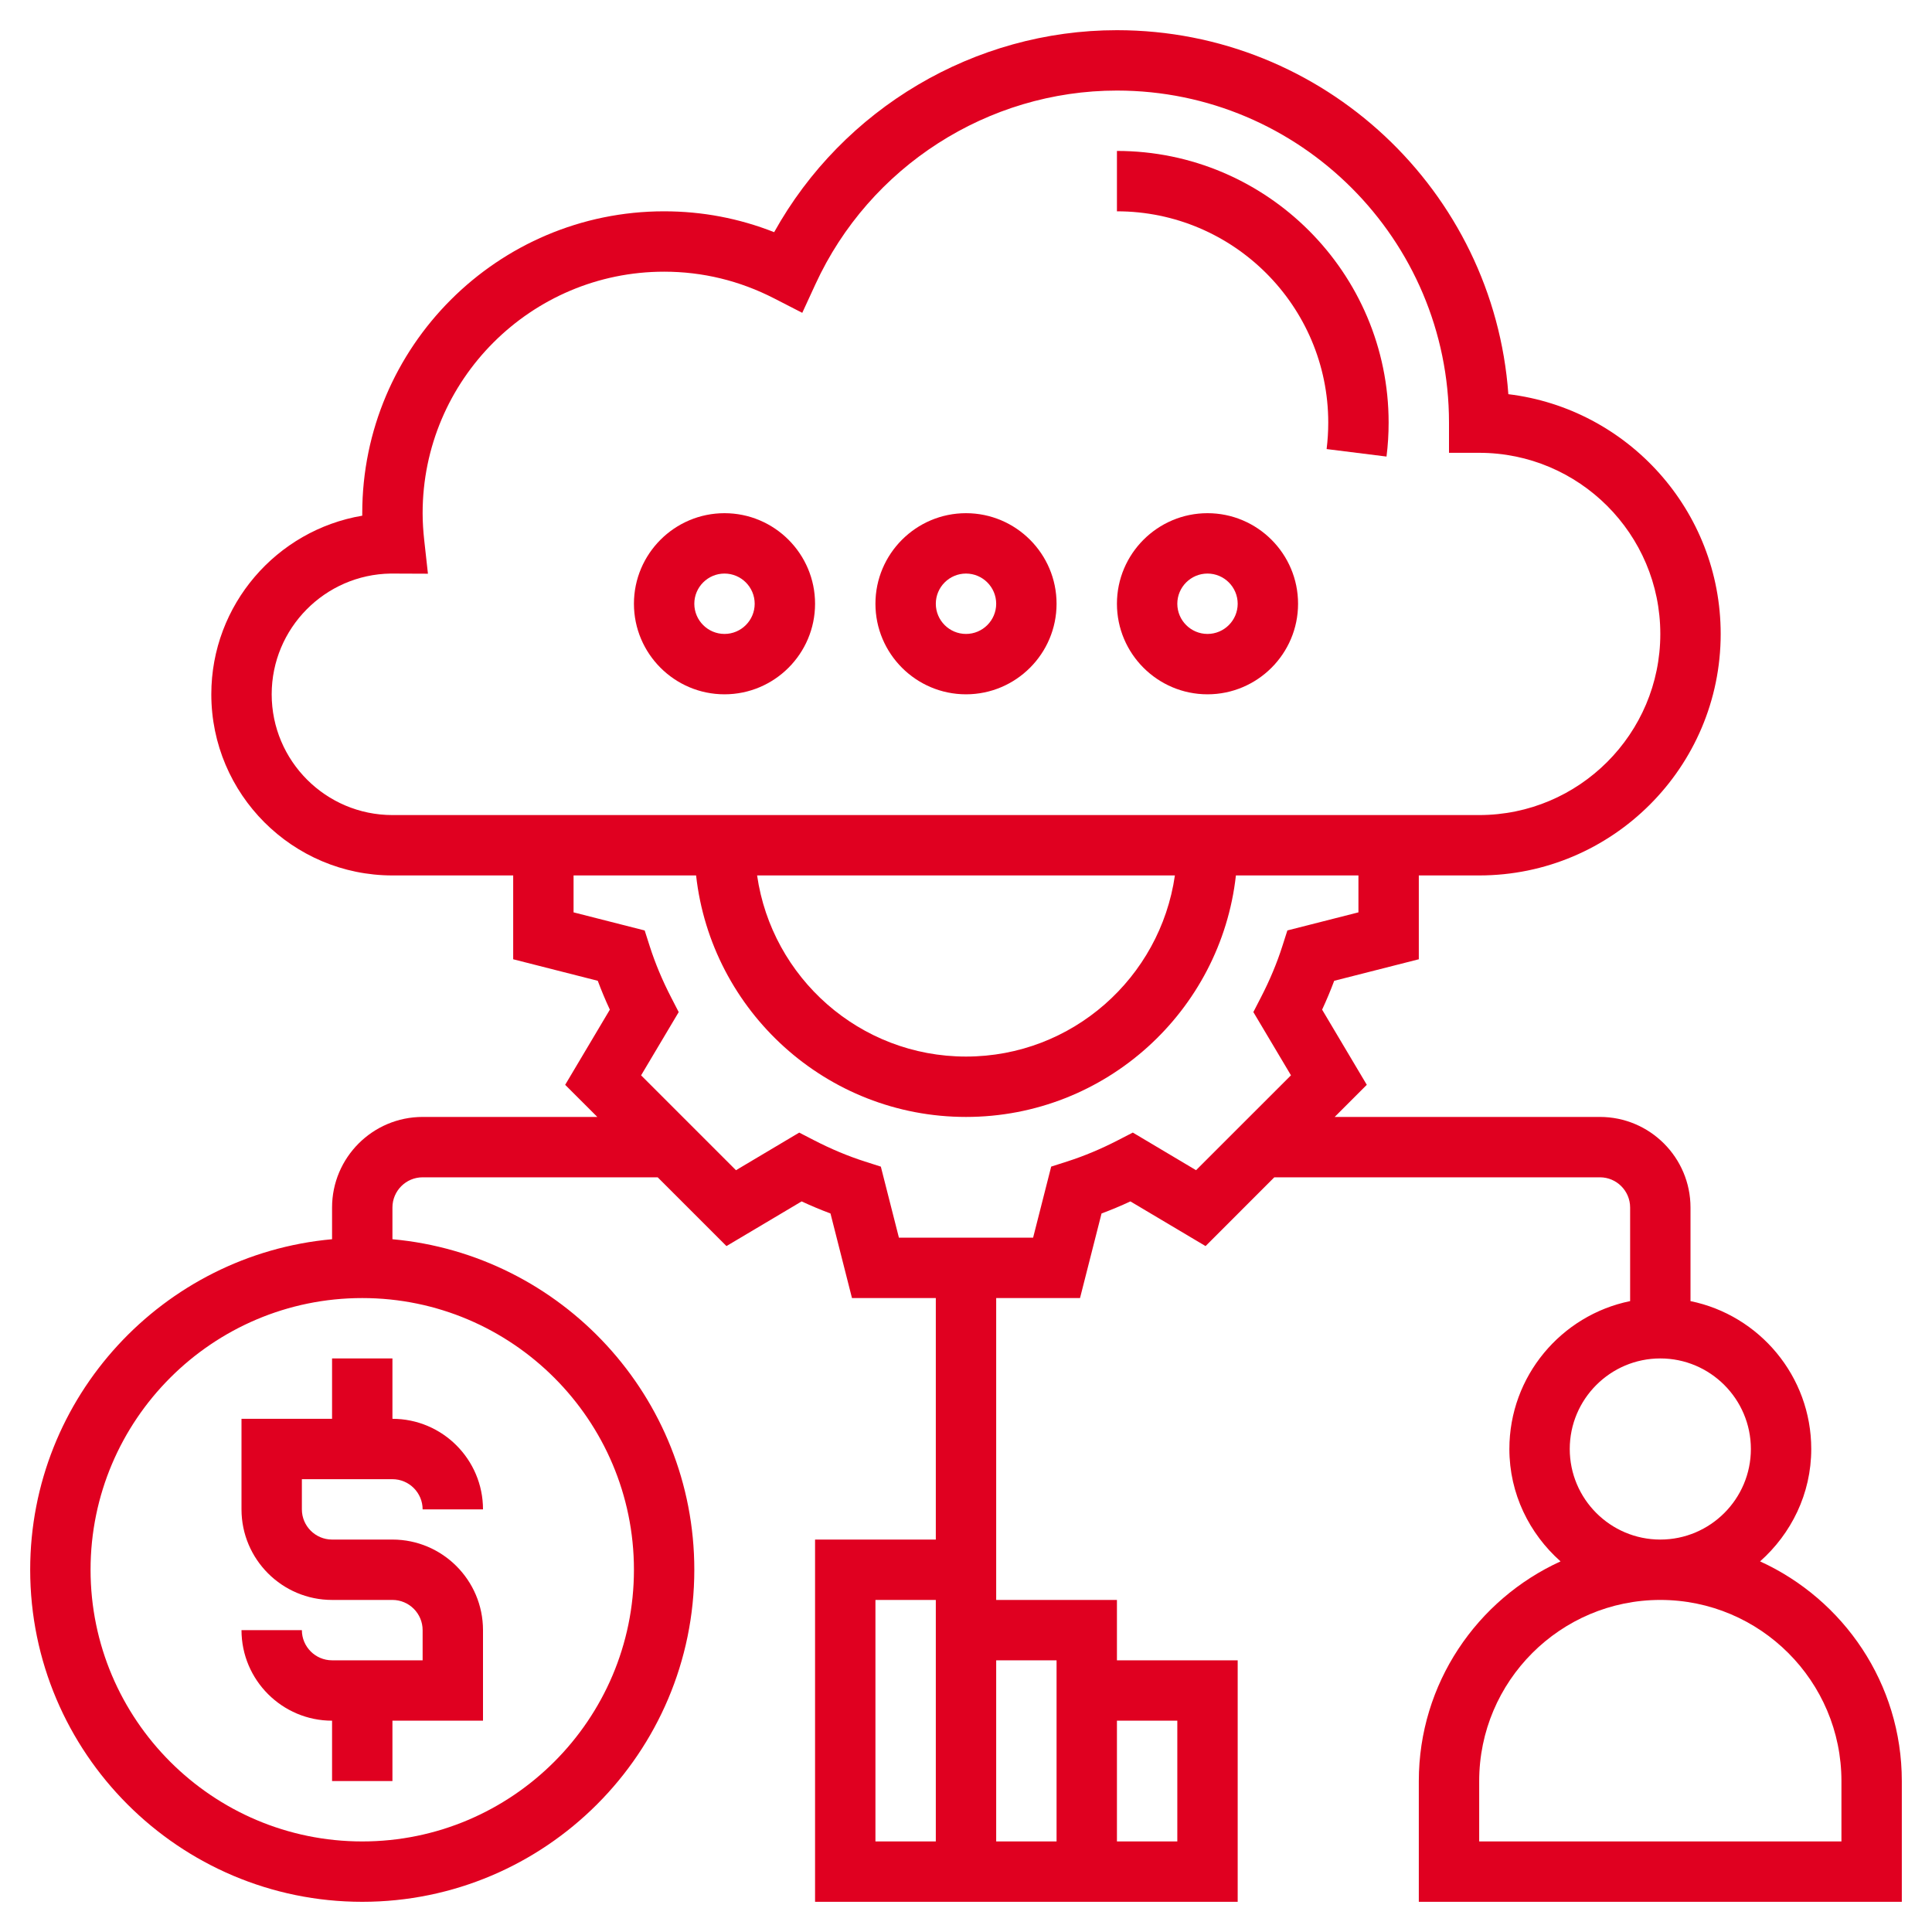 <svg id="Layer_5" enable-background="new 0 0 64 64" height="512" viewBox="0 0 64 64" width="512" xmlns="http://www.w3.org/2000/svg"><g><path fill="#e00020" d="m58.305 51.723c1.031-.917 1.695-2.238 1.695-3.723 0-2.414-1.721-4.434-4-4.899v-3.101c0-1.654-1.346-3-3-3h-8.787l1.064-1.064-1.48-2.49c.147-.317.281-.636.4-.956l2.803-.713v-2.777h2c4.411 0 8-3.589 8-8 0-4.084-3.076-7.463-7.034-7.942-.484-6.73-6.114-12.058-12.966-12.058-4.721 0-9.076 2.596-11.355 6.691-1.163-.459-2.385-.691-3.645-.691-5.514 0-10 4.486-10 10v.083c-2.834.478-5 2.949-5 5.917 0 3.309 2.691 6 6 6h4v2.777l2.802.713c.119.319.252.639.4.956l-1.48 2.49 1.065 1.064h-5.787c-1.654 0-3 1.346-3 3v1.051c-5.598.507-10 5.221-10 10.949 0 6.065 4.935 11 11 11s11-4.935 11-11c0-5.728-4.402-10.442-10-10.949v-1.051c0-.551.449-1 1-1h7.787l2.278 2.278 2.49-1.48c.317.147.636.281.956.4l.712 2.802h2.777v8h-4v12h14v-8h-4v-2h-4v-1-1-8h2.777l.713-2.802c.319-.119.639-.252.956-.4l2.49 1.48 2.277-2.278h10.787c.551 0 1 .449 1 1v3.101c-2.279.465-4 2.484-4 4.899 0 1.485.664 2.806 1.695 3.723-2.765 1.261-4.695 4.045-4.695 7.277v4h16v-4c0-3.232-1.93-6.016-4.695-7.277zm-37.305.277c0 4.962-4.038 9-9 9s-9-4.038-9-9 4.038-9 9-9 9 4.038 9 9zm10 9h-2v-8h2zm8-4v4h-2v-4zm-4-2v6h-2v-6zm-26-32c0-2.187 1.764-3.97 3.944-4l1.232.005-.123-1.11c-.032-.293-.053-.592-.053-.895 0-4.411 3.589-8 8-8 1.275 0 2.502.298 3.647.886l.929.477.437-.949c1.792-3.896 5.712-6.414 9.987-6.414 6.065 0 11 4.935 11 11v1h1c3.309 0 6 2.691 6 6s-2.691 6-6 6h-36c-2.206 0-4-1.794-4-4zm29.92 6c-.488 3.387-3.401 6-6.92 6s-6.432-2.613-6.92-6zm.701 9.764-2.095-1.246-.493.254c-.558.288-1.124.525-1.683.704l-.528.169-.599 2.355h-4.445l-.599-2.354-.528-.169c-.56-.179-1.125-.416-1.683-.704l-.493-.254-2.095 1.246-3.143-3.143 1.246-2.095-.254-.493c-.288-.558-.525-1.124-.704-1.683l-.169-.528-2.356-.6v-1.223h4.059c.5 4.493 4.317 8 8.941 8s8.441-3.507 8.941-8h4.059v1.223l-2.354.599-.169.528c-.179.56-.416 1.125-.704 1.683l-.254.493 1.246 2.095zm12.379 9.236c0-1.654 1.346-3 3-3s3 1.346 3 3-1.346 3-3 3-3-1.346-3-3zm9 13h-12v-2c0-3.309 2.691-6 6-6s6 2.691 6 6z"/><path fill="#e00020" d="m11 45v2h-3v3c0 1.654 1.346 3 3 3h2c.551 0 1 .449 1 1v1h-3c-.551 0-1-.449-1-1h-2c0 1.654 1.346 3 3 3v2h2v-2h3v-3c0-1.654-1.346-3-3-3h-2c-.551 0-1-.449-1-1v-1h3c.551 0 1 .449 1 1h2c0-1.654-1.346-3-3-3v-2z"/><path fill="#e00020" d="m24 17c-1.654 0-3 1.346-3 3s1.346 3 3 3 3-1.346 3-3-1.346-3-3-3zm0 4c-.551 0-1-.449-1-1s.449-1 1-1 1 .449 1 1-.449 1-1 1z"/><path fill="#e00020" d="m32 17c-1.654 0-3 1.346-3 3s1.346 3 3 3 3-1.346 3-3-1.346-3-3-3zm0 4c-.551 0-1-.449-1-1s.449-1 1-1 1 .449 1 1-.449 1-1 1z"/><path  fill="#e00020" d="m40 17c-1.654 0-3 1.346-3 3s1.346 3 3 3 3-1.346 3-3-1.346-3-3-3zm0 4c-.551 0-1-.449-1-1s.449-1 1-1 1 .449 1 1-.449 1-1 1z"/><path fill="#e00020" d="m37 5v2c3.86 0 7 3.14 7 7 0 .297-.019.589-.054.876l1.984.248c.047-.37.07-.748.07-1.124 0-4.962-4.038-9-9-9z"/></g></svg>